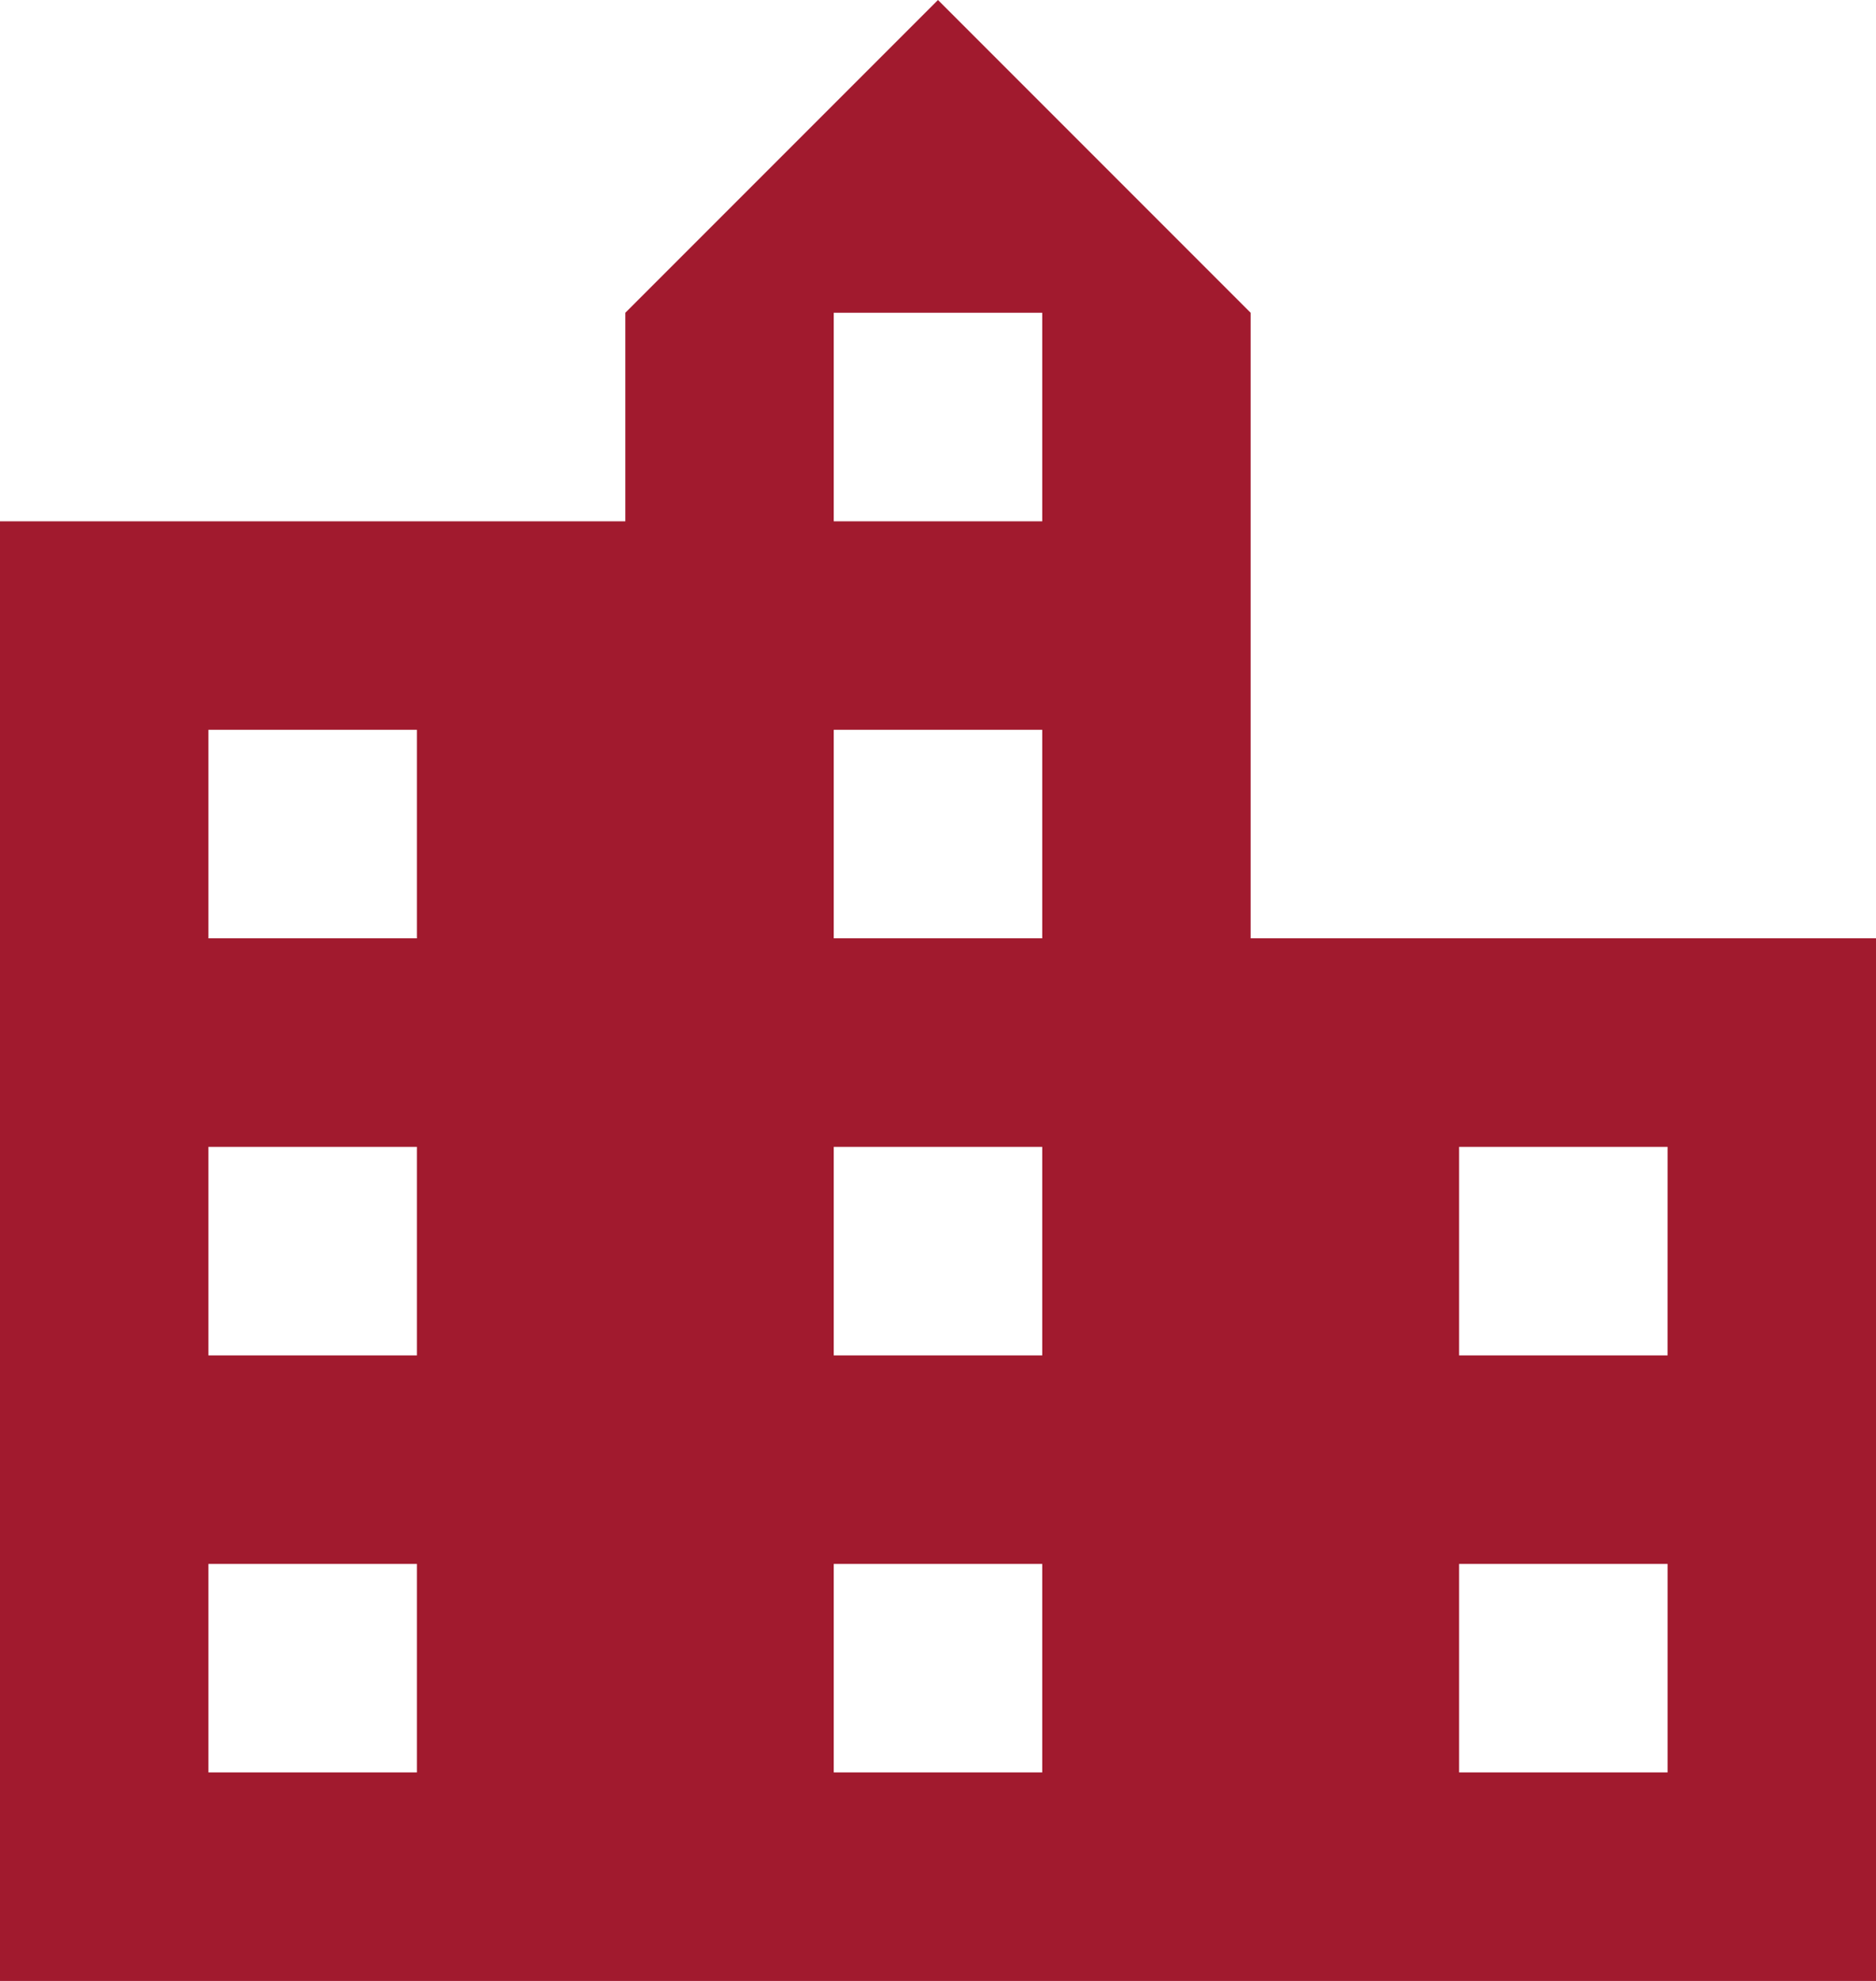 <svg xmlns="http://www.w3.org/2000/svg" width="55.067" height="58.126" viewBox="0 0 55.067 58.126">
  <path id="Icon_metro-location-city" data-name="Icon metro-location-city" d="M43.138,32.675V14.319L33.96,5.141l-9.178,9.178v6.119H6.427v42.83H61.494V32.675H43.138ZM18.664,57.149H12.545V51.031h6.119Zm0-12.237H12.545V38.794h6.119Zm0-12.237H12.545V26.556h6.119ZM37.02,57.149H30.9V51.031H37.02Zm0-12.237H30.9V38.794H37.02Zm0-12.237H30.9V26.556H37.02Zm0-12.237H30.9V14.319H37.02ZM55.375,57.149H49.257V51.031h6.119v6.119Zm0-12.237H49.257V38.794h6.119Z" transform="translate(-6.427 -5.141)" fill="#a11a2e"/>
</svg>
